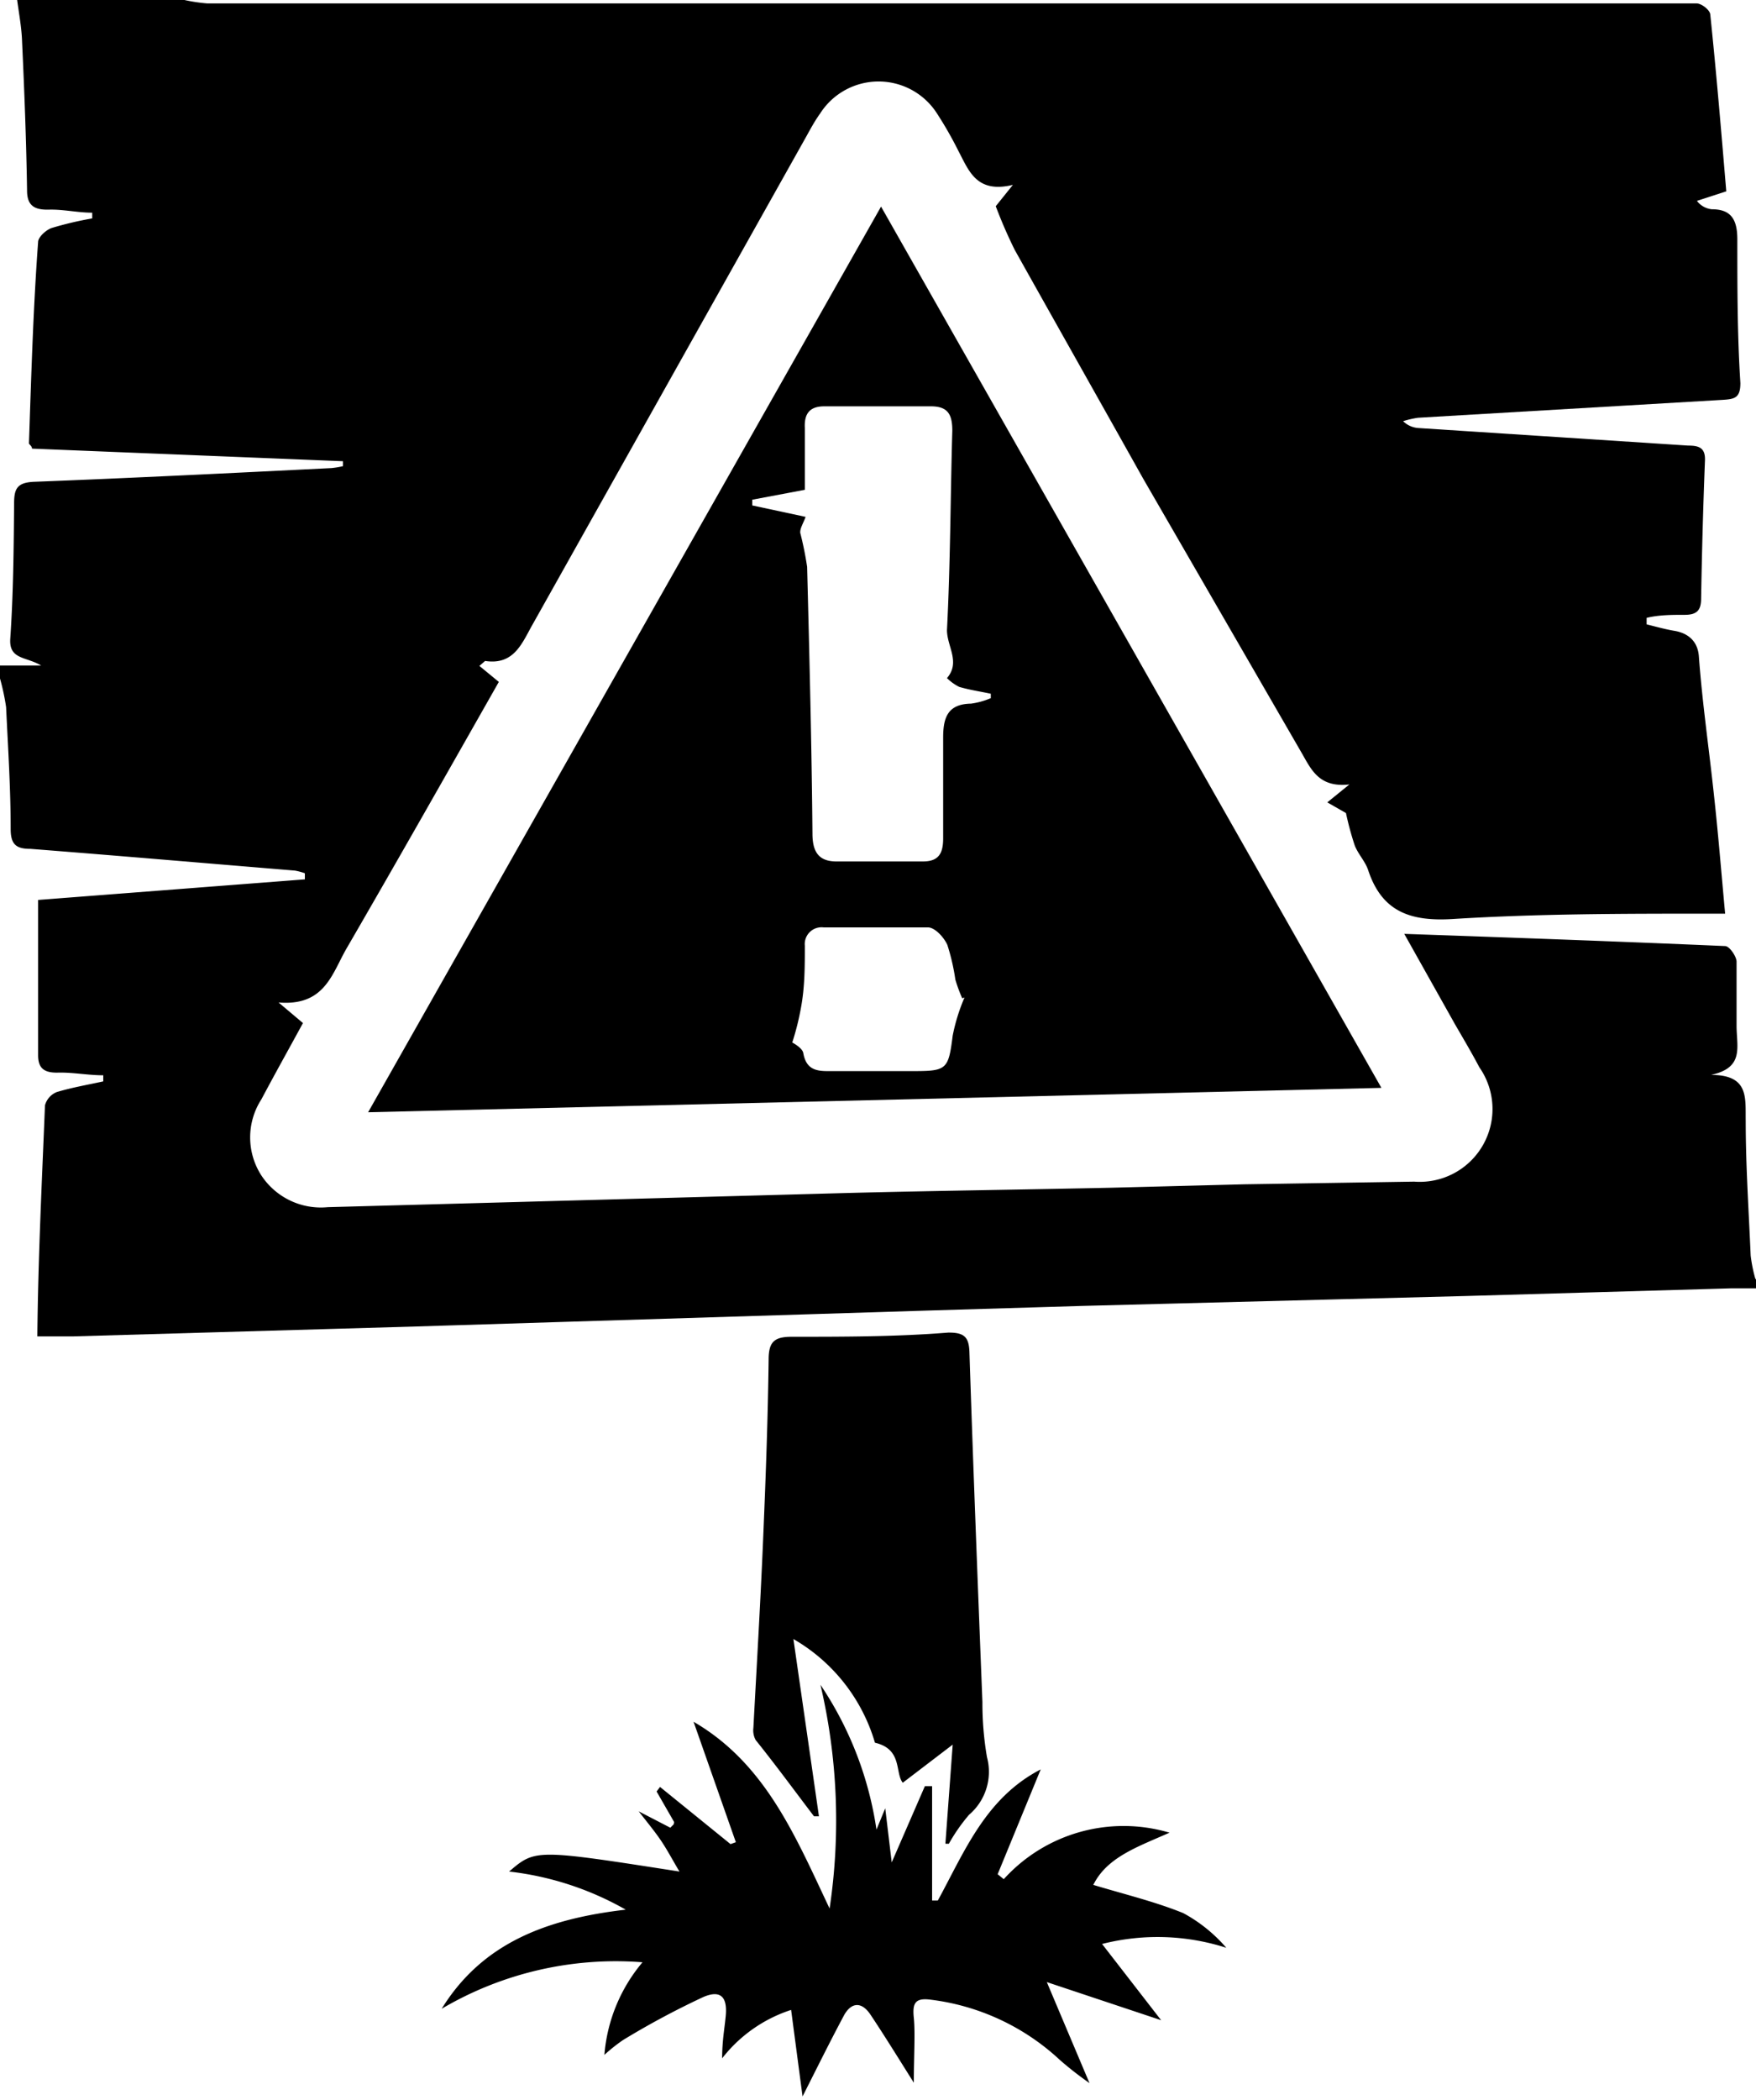 <svg id="Layer_1" data-name="Layer 1" xmlns="http://www.w3.org/2000/svg" viewBox="0 0 46.08 55.09"><title>Ikoner + vandmærker NY</title><path d="M46.08,33.57v.23c-.22,0-.45,0-.67,0L38.49,34l-10.07.26-4,.12-13.5.42-9,.26-.94,0C1,33,1.1,31,1.18,29a.52.52,0,0,1,.31-.35c.4-.12.81-.19,1.22-.28v-.16c-.4,0-.8-.08-1.19-.07S1,28,1,27.68C1,27.1,1,26.52,1,25.94c0-.76,0-1.52,0-2.33l7-.54v-.16a1.64,1.64,0,0,0-.26-.07c-2.31-.19-4.63-.39-6.94-.57-.37,0-.52-.11-.52-.52,0-1.07-.07-2.14-.12-3.2A6.05,6.05,0,0,0,0,17.8v-.34H1.08c-.4-.24-.85-.15-.81-.71.08-1.18.09-2.36.1-3.54,0-.39.08-.55.52-.57,2.6-.1,5.2-.23,7.81-.36A2.32,2.32,0,0,0,9,12.23v-.13L.84,11.77c0-.07-.08-.11-.08-.14C.82,9.87.87,8.11,1,6.35c0-.13.21-.32.36-.37a9.17,9.17,0,0,1,1.06-.25c0-.05,0-.1,0-.15-.38,0-.76-.09-1.13-.08S.71,5.41.71,5C.69,3.7.64,2.4.58,1.11.57.74.5.37.45,0H4.84a4.52,4.52,0,0,0,.6.09l2.87,0,34.86,0c.45,0,.9,0,1.35,0,.13,0,.35.17.36.29.16,1.54.29,3.09.42,4.64l-.77.25a.56.56,0,0,0,.39.22c.5,0,.67.26.67.79,0,1.26,0,2.51.08,3.77,0,.39-.15.42-.46.44l-8,.47a2.49,2.49,0,0,0-.39.09.63.63,0,0,0,.41.18l7.07.46c.29,0,.46.06.44.41q-.07,1.8-.1,3.6c0,.31-.11.43-.43.43s-.68,0-1,.08v.17c.24.06.49.13.73.17s.6.18.64.66c.09,1.23.27,2.45.4,3.68.11,1,.19,2,.29,3.08l-.39,0c-2.25,0-4.51,0-6.75.14-1.12.07-1.87-.19-2.23-1.29-.08-.23-.26-.41-.35-.64a8.06,8.06,0,0,1-.23-.85l-.49-.28.58-.47c-.8.09-1-.39-1.26-.84L30,12.56c-1.12-2-2.25-4-3.37-6a12.44,12.44,0,0,1-.5-1.15l.45-.56c-.95.23-1.15-.36-1.42-.87a10.07,10.07,0,0,0-.57-1,1.82,1.82,0,0,0-3.07,0c-.13.18-.24.38-.35.58L14,16.34c-.29.5-.49,1.12-1.27,1,0,0-.08.07-.15.13l.51.42c-1.34,2.36-2.66,4.69-4,7-.38.66-.57,1.51-1.78,1.41l.64.54c-.37.68-.74,1.34-1.09,2a1.84,1.84,0,0,0,0,2,1.87,1.87,0,0,0,1.74.83l13.56-.37c2.33-.06,4.65-.09,7-.14l3.49-.09L37.11,31a1.91,1.91,0,0,0,1.71-3c-.2-.38-.42-.75-.64-1.13l-1.33-2.37c2.88.1,5.65.2,8.42.32.11,0,.29.26.3.4,0,.56,0,1.13,0,1.69s.21,1.1-.67,1.29c1,0,.9.6.91,1.2,0,1.18.08,2.36.13,3.54a4,4,0,0,0,.12.6"/><path d="M17.69,47.8,17.23,47l.09-.12,1.85,1.5.14-.05-1.11-3.16c1.89,1.1,2.67,3,3.57,4.9a15.61,15.61,0,0,0-.24-5.87A9.2,9.2,0,0,1,23,48l.23-.56.17,1.42.87-2,.19,0v3l.15,0c.7-1.28,1.25-2.69,2.7-3.44l-1.13,2.75.16.13a4.24,4.24,0,0,1,4.35-1.22c-.83.37-1.64.64-2,1.37.83.25,1.62.44,2.36.74a4,4,0,0,1,1.13.91,5.9,5.9,0,0,0-3.26-.1l1.55,2-3-1,1.12,2.65a9.11,9.11,0,0,1-.77-.6,6.06,6.06,0,0,0-3.41-1.59c-.4-.05-.47.1-.43.48s0,1.06,0,1.7c-.44-.7-.78-1.25-1.14-1.79-.23-.34-.49-.32-.68,0-.37.69-.71,1.38-1.1,2.15l-.3-2.27A3.76,3.76,0,0,0,18.95,54c0-.45.06-.76.09-1.07.06-.52-.11-.74-.58-.54a21.51,21.51,0,0,0-2.11,1.13,4.46,4.46,0,0,0-.49.39,4.3,4.3,0,0,1,1-2.43,9,9,0,0,0-5.27,1.22c1.07-1.73,2.76-2.36,4.83-2.6a8,8,0,0,0-3.06-1c.69-.59.69-.59,4.47,0-.18-.3-.31-.55-.47-.79s-.35-.47-.6-.79l.83.43.09-.09"/><path d="M24.81,48.35,25,45.77l-1.31,1c-.21-.26,0-.88-.73-1.05A4.65,4.65,0,0,0,20.82,43l.67,4.65-.13,0c-.51-.67-1-1.34-1.53-2a.53.53,0,0,1-.06-.32c.09-1.68.19-3.37.26-5.05s.12-3.07.14-4.61c0-.47.15-.6.61-.6,1.37,0,2.74,0,4.11-.11.41,0,.54.11.55.53.1,3.05.22,6.11.34,9.16a8.33,8.33,0,0,0,.12,1.45,1.48,1.48,0,0,1-.47,1.51,4.66,4.66,0,0,0-.53.76l-.09,0"/><path d="M25.25,26.19a4,4,0,0,1-.18-.49,5.58,5.58,0,0,0-.21-.91c-.09-.2-.32-.45-.5-.46-.91,0-1.83,0-2.75,0a.44.44,0,0,0-.49.48c0,.54,0,1.08-.1,1.62a7,7,0,0,1-.23.92s.27.14.29.28c.09.51.45.47.81.47H24c.85,0,.89-.06,1-.93a4.92,4.92,0,0,1,.31-1M26,18.32V18.2c-.28-.06-.56-.1-.83-.18a1.26,1.26,0,0,1-.32-.23c.36-.42,0-.83,0-1.26.09-1.74.09-3.49.14-5.23,0-.42-.11-.64-.56-.64h-2.8c-.38,0-.53.19-.51.57,0,.54,0,1.08,0,1.62l-1.38.26v.15l1.4.3c-.06.17-.15.3-.14.42a8.9,8.9,0,0,1,.18.89c.06,2.34.12,4.69.14,7,0,.5.18.74.66.73l2.24,0c.42,0,.53-.22.53-.61,0-.88,0-1.76,0-2.64,0-.51.11-.88.73-.89a2,2,0,0,0,.51-.14M23.12,5.42,36.25,28.54l-26.59.64L23.12,5.42"/></svg>
